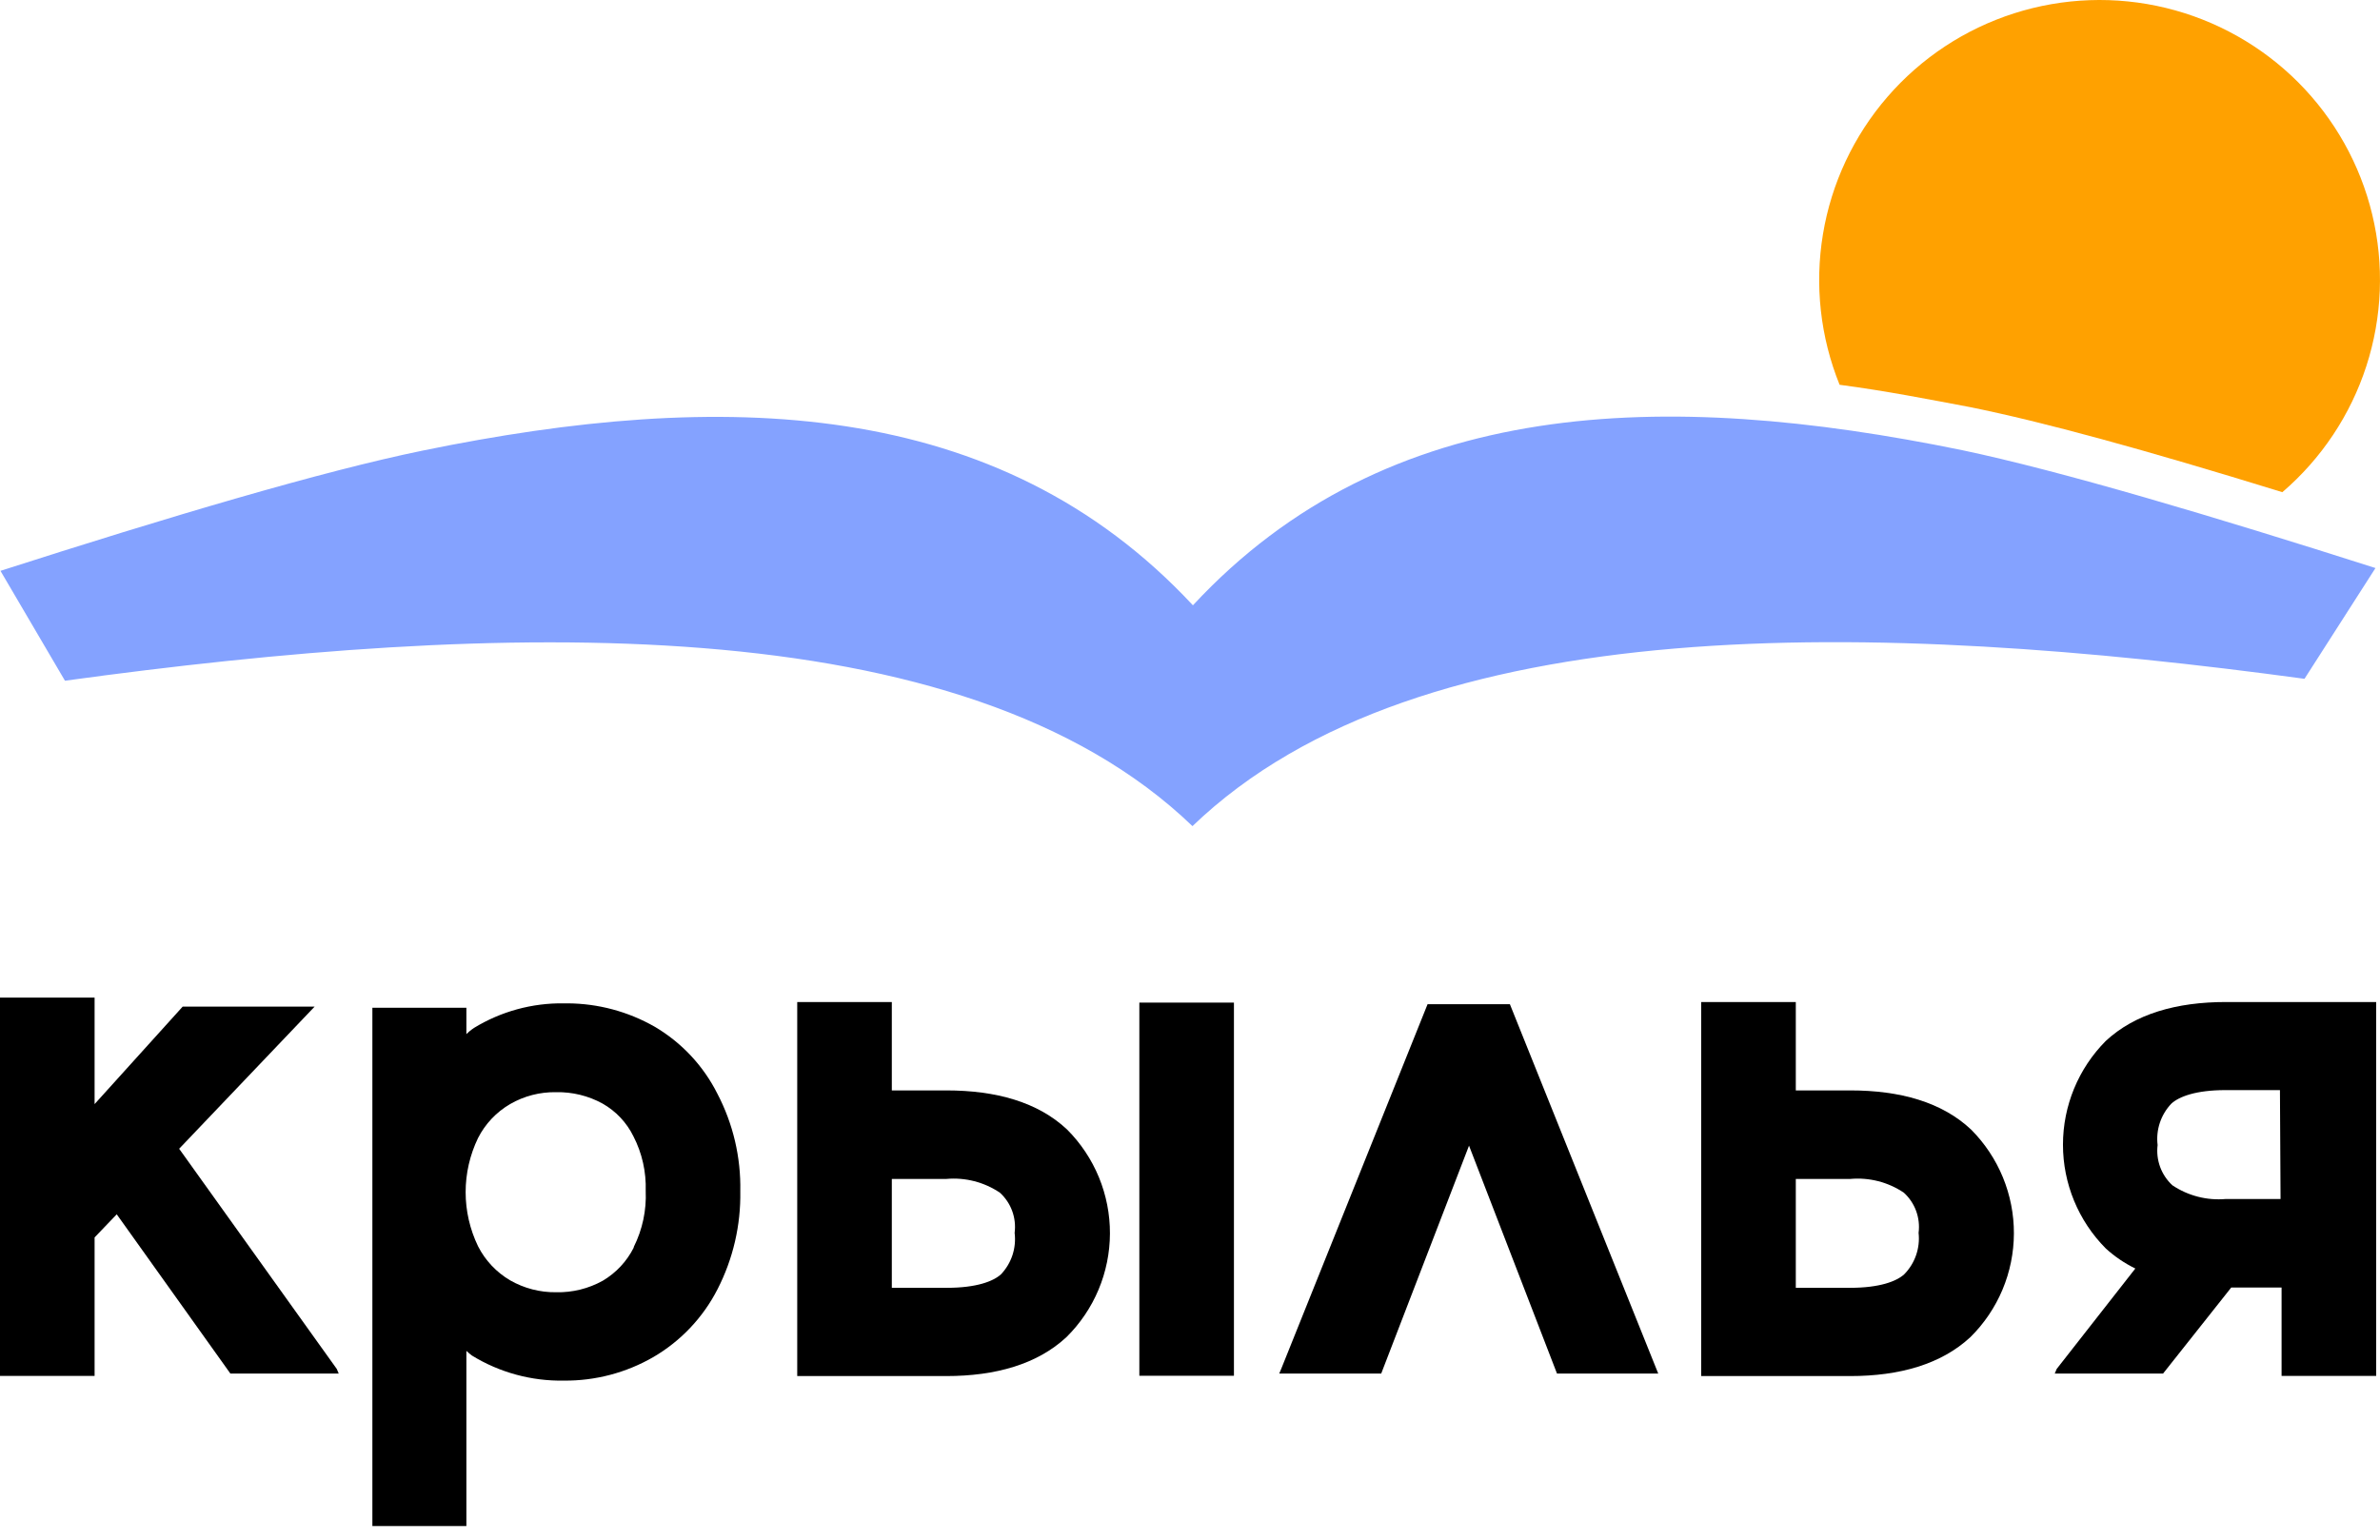 <svg width="102" height="66" viewBox="0 0 102 66" fill="none" xmlns="http://www.w3.org/2000/svg">
<path d="M40.555 46.742H38.221V42.953H34.167V58.987H40.555C42.668 58.987 44.452 58.481 45.704 57.319C46.292 56.738 46.76 56.046 47.08 55.284C47.4 54.522 47.566 53.704 47.569 52.877C47.572 52.051 47.411 51.232 47.097 50.467C46.782 49.703 46.32 49.008 45.736 48.422C44.483 47.241 42.687 46.742 40.555 46.742ZM42.902 54.623C42.573 54.926 41.846 55.204 40.587 55.204H38.221V50.537H40.555C41.366 50.464 42.176 50.671 42.851 51.125C43.088 51.34 43.269 51.609 43.379 51.909C43.489 52.209 43.525 52.532 43.484 52.849C43.524 53.169 43.492 53.494 43.392 53.801C43.291 54.108 43.124 54.388 42.902 54.623Z" fill="black"/>
<path d="M95.397 42.953C93.285 42.953 91.501 43.458 90.249 44.62C89.073 45.803 88.413 47.402 88.413 49.069C88.413 50.736 89.073 52.335 90.249 53.518C90.627 53.863 91.053 54.152 91.514 54.377L88.143 58.683L88.061 58.879H92.703L95.625 55.191H97.782V58.98H101.836V42.953H95.397ZM97.738 51.396H95.397C94.587 51.469 93.777 51.261 93.102 50.809C92.867 50.592 92.687 50.323 92.577 50.023C92.467 49.723 92.43 49.402 92.469 49.085C92.43 48.764 92.462 48.439 92.564 48.132C92.666 47.825 92.834 47.545 93.057 47.31C93.386 47.007 94.114 46.729 95.372 46.729H97.712L97.738 51.396Z" fill="black"/>
<path d="M79.296 46.742H76.963V42.953H72.908V58.987H79.296C81.409 58.987 83.192 58.481 84.445 57.319C85.033 56.738 85.501 56.046 85.821 55.284C86.141 54.522 86.307 53.704 86.31 52.877C86.313 52.051 86.152 51.232 85.838 50.467C85.523 49.703 85.061 49.008 84.477 48.422C83.224 47.241 81.428 46.742 79.296 46.742ZM81.611 54.623C81.282 54.926 80.555 55.204 79.296 55.204H76.963V50.537H79.296C80.107 50.464 80.918 50.671 81.592 51.125C81.829 51.34 82.01 51.609 82.12 51.909C82.23 52.209 82.266 52.532 82.225 52.849C82.261 53.171 82.224 53.498 82.118 53.805C82.012 54.111 81.839 54.391 81.611 54.623Z" fill="black"/>
<path d="M28.052 44.008C26.917 43.361 25.634 43.017 24.327 43.01H24.169C22.809 42.99 21.471 43.356 20.311 44.065L20.222 44.128C20.139 44.189 20.06 44.256 19.988 44.33V43.2H15.959V65.415H19.988V57.907C20.064 57.979 20.144 58.046 20.228 58.109C21.412 58.835 22.779 59.207 24.169 59.182C25.514 59.194 26.838 58.845 28.002 58.172C29.179 57.485 30.134 56.474 30.753 55.261C31.418 53.962 31.753 52.52 31.727 51.062C31.756 49.61 31.419 48.175 30.747 46.887C30.146 45.688 29.21 44.688 28.052 44.008ZM27.16 53.48C26.863 54.071 26.402 54.564 25.832 54.901C25.222 55.24 24.532 55.41 23.834 55.394C23.142 55.403 22.46 55.226 21.86 54.882C21.273 54.536 20.796 54.03 20.488 53.423C20.138 52.699 19.956 51.906 19.956 51.103C19.956 50.299 20.138 49.506 20.488 48.782C20.797 48.176 21.273 47.672 21.86 47.329C22.459 46.982 23.141 46.806 23.834 46.818C24.527 46.804 25.212 46.971 25.82 47.304C26.395 47.629 26.858 48.12 27.148 48.712C27.519 49.434 27.699 50.238 27.673 51.049C27.71 51.881 27.534 52.709 27.16 53.455V53.48Z" fill="black"/>
<path d="M61.181 43.048L54.907 58.684L54.825 58.879H59.195L62.958 49.11L66.728 58.879H71.067L64.71 43.048H61.181Z" fill="black"/>
<path d="M7.678 49.243L13.485 43.149H7.83L4.054 47.329V42.764H0V58.98H4.054V53.044L5.003 52.053L9.873 58.879H14.516L14.434 58.683L7.678 49.243Z" fill="black"/>
<path d="M52.883 42.978H48.829V58.974H52.883V42.978Z" fill="black"/>
<path d="M2.784 29.18C21.195 26.655 41.22 25.903 51.106 35.413C60.871 26.017 80.536 26.617 98.764 29.098L101.806 24.35C94.798 22.114 88.353 20.195 84.097 19.298C71.32 16.677 59.474 16.955 51.125 25.947C42.751 16.955 30.885 16.696 18.14 19.31C13.789 20.201 7.179 22.171 0.02 24.47L2.784 29.18Z" fill="#84A2FF"/>
<path d="M97.815 21.098C99.491 19.659 100.738 17.787 101.417 15.687C102.097 13.587 102.183 11.341 101.667 9.195C101.151 7.05 100.052 5.088 98.491 3.525C96.93 1.963 94.968 0.86 92.82 0.339C90.672 -0.182 88.422 -0.101 86.317 0.572C84.212 1.245 82.334 2.484 80.889 4.154C79.444 5.824 78.488 7.859 78.127 10.037C77.765 12.214 78.012 14.448 78.84 16.494C80.814 16.753 82.699 17.125 84.444 17.454C87.562 18.085 91.863 19.26 97.815 21.098Z" fill="#FFA100"/>
</svg>
